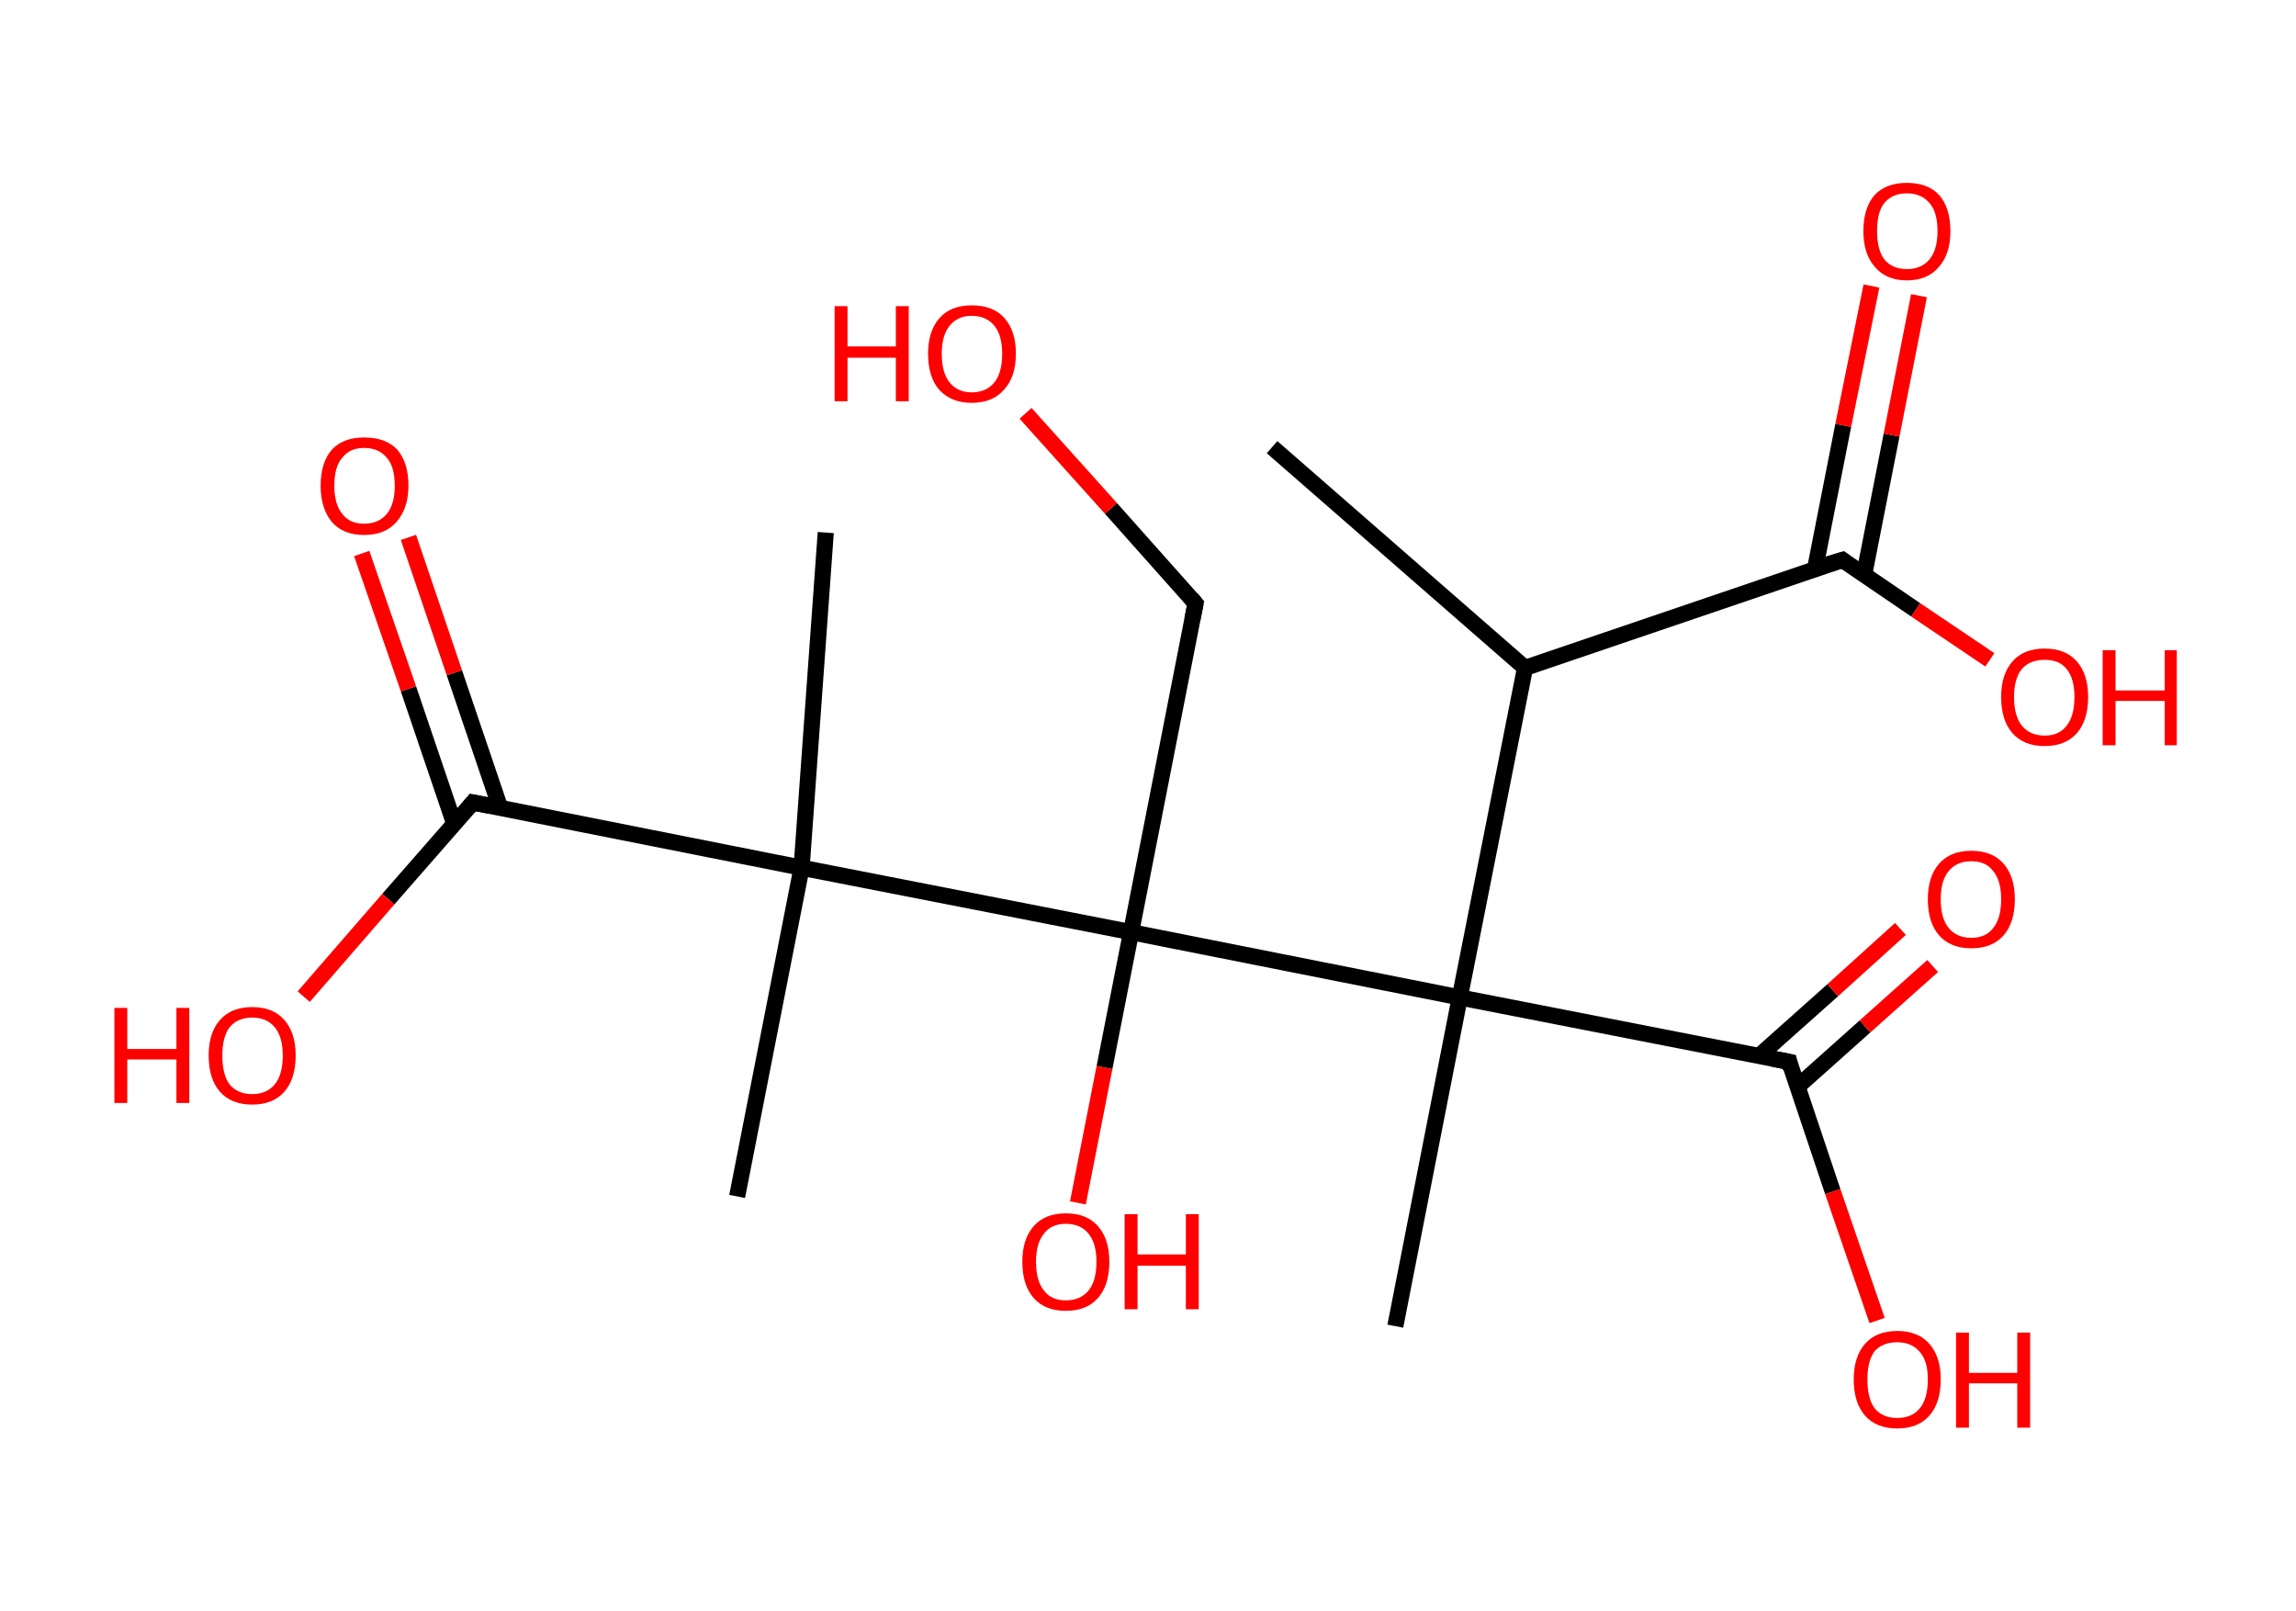 <?xml version='1.0' encoding='ASCII' standalone='yes'?>
<svg xmlns="http://www.w3.org/2000/svg" xmlns:rdkit="http://www.rdkit.org/xml" xmlns:xlink="http://www.w3.org/1999/xlink" version="1.1" baseProfile="full" xml:space="preserve" width="285px" height="200px" viewBox="0 0 285 200">
<!-- END OF HEADER -->
<rect style="opacity:1.0;fill:#FFFFFF;stroke:none" width="285.0" height="200.0" x="0.0" y="0.0"> </rect>
<path class="bond-0 atom-0 atom-1" d="M 157.9,55.5 L 189.3,82.9" style="fill:none;fill-rule:evenodd;stroke:#000000;stroke-width:2.0px;stroke-linecap:butt;stroke-linejoin:miter;stroke-opacity:1"/>
<path class="bond-1 atom-1 atom-2" d="M 189.3,82.9 L 228.7,69.5" style="fill:none;fill-rule:evenodd;stroke:#000000;stroke-width:2.0px;stroke-linecap:butt;stroke-linejoin:miter;stroke-opacity:1"/>
<path class="bond-2 atom-2 atom-3" d="M 231.4,71.3 L 234.8,54.0" style="fill:none;fill-rule:evenodd;stroke:#000000;stroke-width:2.0px;stroke-linecap:butt;stroke-linejoin:miter;stroke-opacity:1"/>
<path class="bond-2 atom-2 atom-3" d="M 234.8,54.0 L 238.2,36.7" style="fill:none;fill-rule:evenodd;stroke:#FF0000;stroke-width:2.0px;stroke-linecap:butt;stroke-linejoin:miter;stroke-opacity:1"/>
<path class="bond-2 atom-2 atom-3" d="M 225.3,70.6 L 228.8,52.8" style="fill:none;fill-rule:evenodd;stroke:#000000;stroke-width:2.0px;stroke-linecap:butt;stroke-linejoin:miter;stroke-opacity:1"/>
<path class="bond-2 atom-2 atom-3" d="M 228.8,52.8 L 232.3,35.5" style="fill:none;fill-rule:evenodd;stroke:#FF0000;stroke-width:2.0px;stroke-linecap:butt;stroke-linejoin:miter;stroke-opacity:1"/>
<path class="bond-3 atom-2 atom-4" d="M 228.7,69.5 L 237.8,75.7" style="fill:none;fill-rule:evenodd;stroke:#000000;stroke-width:2.0px;stroke-linecap:butt;stroke-linejoin:miter;stroke-opacity:1"/>
<path class="bond-3 atom-2 atom-4" d="M 237.8,75.7 L 247.0,81.9" style="fill:none;fill-rule:evenodd;stroke:#FF0000;stroke-width:2.0px;stroke-linecap:butt;stroke-linejoin:miter;stroke-opacity:1"/>
<path class="bond-4 atom-1 atom-5" d="M 189.3,82.9 L 181.2,123.8" style="fill:none;fill-rule:evenodd;stroke:#000000;stroke-width:2.0px;stroke-linecap:butt;stroke-linejoin:miter;stroke-opacity:1"/>
<path class="bond-5 atom-5 atom-6" d="M 181.2,123.8 L 173.2,164.6" style="fill:none;fill-rule:evenodd;stroke:#000000;stroke-width:2.0px;stroke-linecap:butt;stroke-linejoin:miter;stroke-opacity:1"/>
<path class="bond-6 atom-5 atom-7" d="M 181.2,123.8 L 222.1,131.8" style="fill:none;fill-rule:evenodd;stroke:#000000;stroke-width:2.0px;stroke-linecap:butt;stroke-linejoin:miter;stroke-opacity:1"/>
<path class="bond-7 atom-7 atom-8" d="M 223.1,134.9 L 231.5,127.4" style="fill:none;fill-rule:evenodd;stroke:#000000;stroke-width:2.0px;stroke-linecap:butt;stroke-linejoin:miter;stroke-opacity:1"/>
<path class="bond-7 atom-7 atom-8" d="M 231.5,127.4 L 239.9,119.9" style="fill:none;fill-rule:evenodd;stroke:#FF0000;stroke-width:2.0px;stroke-linecap:butt;stroke-linejoin:miter;stroke-opacity:1"/>
<path class="bond-7 atom-7 atom-8" d="M 218.3,131.1 L 227.5,122.9" style="fill:none;fill-rule:evenodd;stroke:#000000;stroke-width:2.0px;stroke-linecap:butt;stroke-linejoin:miter;stroke-opacity:1"/>
<path class="bond-7 atom-7 atom-8" d="M 227.5,122.9 L 235.9,115.3" style="fill:none;fill-rule:evenodd;stroke:#FF0000;stroke-width:2.0px;stroke-linecap:butt;stroke-linejoin:miter;stroke-opacity:1"/>
<path class="bond-8 atom-7 atom-9" d="M 222.1,131.8 L 227.5,147.9" style="fill:none;fill-rule:evenodd;stroke:#000000;stroke-width:2.0px;stroke-linecap:butt;stroke-linejoin:miter;stroke-opacity:1"/>
<path class="bond-8 atom-7 atom-9" d="M 227.5,147.9 L 233.0,163.9" style="fill:none;fill-rule:evenodd;stroke:#FF0000;stroke-width:2.0px;stroke-linecap:butt;stroke-linejoin:miter;stroke-opacity:1"/>
<path class="bond-9 atom-5 atom-10" d="M 181.2,123.8 L 140.4,115.7" style="fill:none;fill-rule:evenodd;stroke:#000000;stroke-width:2.0px;stroke-linecap:butt;stroke-linejoin:miter;stroke-opacity:1"/>
<path class="bond-10 atom-10 atom-11" d="M 140.4,115.7 L 137.1,132.5" style="fill:none;fill-rule:evenodd;stroke:#000000;stroke-width:2.0px;stroke-linecap:butt;stroke-linejoin:miter;stroke-opacity:1"/>
<path class="bond-10 atom-10 atom-11" d="M 137.1,132.5 L 133.8,149.3" style="fill:none;fill-rule:evenodd;stroke:#FF0000;stroke-width:2.0px;stroke-linecap:butt;stroke-linejoin:miter;stroke-opacity:1"/>
<path class="bond-11 atom-10 atom-12" d="M 140.4,115.7 L 148.4,74.9" style="fill:none;fill-rule:evenodd;stroke:#000000;stroke-width:2.0px;stroke-linecap:butt;stroke-linejoin:miter;stroke-opacity:1"/>
<path class="bond-12 atom-12 atom-13" d="M 148.4,74.9 L 137.9,63.1" style="fill:none;fill-rule:evenodd;stroke:#000000;stroke-width:2.0px;stroke-linecap:butt;stroke-linejoin:miter;stroke-opacity:1"/>
<path class="bond-12 atom-12 atom-13" d="M 137.9,63.1 L 127.3,51.3" style="fill:none;fill-rule:evenodd;stroke:#FF0000;stroke-width:2.0px;stroke-linecap:butt;stroke-linejoin:miter;stroke-opacity:1"/>
<path class="bond-13 atom-10 atom-14" d="M 140.4,115.7 L 99.5,107.7" style="fill:none;fill-rule:evenodd;stroke:#000000;stroke-width:2.0px;stroke-linecap:butt;stroke-linejoin:miter;stroke-opacity:1"/>
<path class="bond-14 atom-14 atom-15" d="M 99.5,107.7 L 91.5,148.5" style="fill:none;fill-rule:evenodd;stroke:#000000;stroke-width:2.0px;stroke-linecap:butt;stroke-linejoin:miter;stroke-opacity:1"/>
<path class="bond-15 atom-14 atom-16" d="M 99.5,107.7 L 102.5,66.1" style="fill:none;fill-rule:evenodd;stroke:#000000;stroke-width:2.0px;stroke-linecap:butt;stroke-linejoin:miter;stroke-opacity:1"/>
<path class="bond-16 atom-14 atom-17" d="M 99.5,107.7 L 58.7,99.6" style="fill:none;fill-rule:evenodd;stroke:#000000;stroke-width:2.0px;stroke-linecap:butt;stroke-linejoin:miter;stroke-opacity:1"/>
<path class="bond-17 atom-17 atom-18" d="M 62.1,100.3 L 56.4,83.5" style="fill:none;fill-rule:evenodd;stroke:#000000;stroke-width:2.0px;stroke-linecap:butt;stroke-linejoin:miter;stroke-opacity:1"/>
<path class="bond-17 atom-17 atom-18" d="M 56.4,83.5 L 50.7,66.7" style="fill:none;fill-rule:evenodd;stroke:#FF0000;stroke-width:2.0px;stroke-linecap:butt;stroke-linejoin:miter;stroke-opacity:1"/>
<path class="bond-17 atom-17 atom-18" d="M 56.4,102.3 L 50.7,85.5" style="fill:none;fill-rule:evenodd;stroke:#000000;stroke-width:2.0px;stroke-linecap:butt;stroke-linejoin:miter;stroke-opacity:1"/>
<path class="bond-17 atom-17 atom-18" d="M 50.7,85.5 L 44.9,68.7" style="fill:none;fill-rule:evenodd;stroke:#FF0000;stroke-width:2.0px;stroke-linecap:butt;stroke-linejoin:miter;stroke-opacity:1"/>
<path class="bond-18 atom-17 atom-19" d="M 58.7,99.6 L 48.2,111.6" style="fill:none;fill-rule:evenodd;stroke:#000000;stroke-width:2.0px;stroke-linecap:butt;stroke-linejoin:miter;stroke-opacity:1"/>
<path class="bond-18 atom-17 atom-19" d="M 48.2,111.6 L 37.7,123.7" style="fill:none;fill-rule:evenodd;stroke:#FF0000;stroke-width:2.0px;stroke-linecap:butt;stroke-linejoin:miter;stroke-opacity:1"/>
<path d="M 226.7,70.1 L 228.7,69.5 L 229.1,69.8" style="fill:none;stroke:#000000;stroke-width:2.0px;stroke-linecap:butt;stroke-linejoin:miter;stroke-opacity:1;"/>
<path d="M 220.0,131.4 L 222.1,131.8 L 222.3,132.6" style="fill:none;stroke:#000000;stroke-width:2.0px;stroke-linecap:butt;stroke-linejoin:miter;stroke-opacity:1;"/>
<path d="M 148.0,76.9 L 148.4,74.9 L 147.9,74.3" style="fill:none;stroke:#000000;stroke-width:2.0px;stroke-linecap:butt;stroke-linejoin:miter;stroke-opacity:1;"/>
<path d="M 60.7,100.0 L 58.7,99.6 L 58.2,100.2" style="fill:none;stroke:#000000;stroke-width:2.0px;stroke-linecap:butt;stroke-linejoin:miter;stroke-opacity:1;"/>
<path class="atom-3" d="M 231.3 28.7 Q 231.3 25.8, 232.7 24.2 Q 234.1 22.7, 236.7 22.7 Q 239.3 22.7, 240.7 24.2 Q 242.1 25.8, 242.1 28.7 Q 242.1 31.5, 240.7 33.1 Q 239.3 34.8, 236.7 34.8 Q 234.1 34.8, 232.7 33.1 Q 231.3 31.5, 231.3 28.7 M 236.7 33.4 Q 238.5 33.4, 239.5 32.2 Q 240.5 31.0, 240.5 28.7 Q 240.5 26.3, 239.5 25.2 Q 238.5 24.0, 236.7 24.0 Q 234.9 24.0, 233.9 25.2 Q 233.0 26.3, 233.0 28.7 Q 233.0 31.0, 233.9 32.2 Q 234.9 33.4, 236.7 33.4 " fill="#FF0000"/>
<path class="atom-4" d="M 248.4 86.5 Q 248.4 83.7, 249.8 82.1 Q 251.2 80.5, 253.8 80.5 Q 256.4 80.5, 257.8 82.1 Q 259.2 83.7, 259.2 86.5 Q 259.2 89.4, 257.8 91.0 Q 256.4 92.6, 253.8 92.6 Q 251.2 92.6, 249.8 91.0 Q 248.4 89.4, 248.4 86.5 M 253.8 91.3 Q 255.6 91.3, 256.5 90.1 Q 257.5 88.9, 257.5 86.5 Q 257.5 84.2, 256.5 83.0 Q 255.6 81.9, 253.8 81.9 Q 252.0 81.9, 251.0 83.0 Q 250.0 84.2, 250.0 86.5 Q 250.0 88.9, 251.0 90.1 Q 252.0 91.3, 253.8 91.3 " fill="#FF0000"/>
<path class="atom-4" d="M 261.0 80.7 L 262.6 80.7 L 262.6 85.7 L 268.7 85.7 L 268.7 80.7 L 270.2 80.7 L 270.2 92.5 L 268.7 92.5 L 268.7 87.0 L 262.6 87.0 L 262.6 92.5 L 261.0 92.5 L 261.0 80.7 " fill="#FF0000"/>
<path class="atom-8" d="M 239.3 111.6 Q 239.3 108.8, 240.7 107.2 Q 242.1 105.6, 244.7 105.6 Q 247.3 105.6, 248.7 107.2 Q 250.1 108.8, 250.1 111.6 Q 250.1 114.5, 248.7 116.1 Q 247.3 117.7, 244.7 117.7 Q 242.1 117.7, 240.7 116.1 Q 239.3 114.5, 239.3 111.6 M 244.7 116.4 Q 246.5 116.4, 247.4 115.2 Q 248.4 114.0, 248.4 111.6 Q 248.4 109.3, 247.4 108.1 Q 246.5 106.9, 244.7 106.9 Q 242.9 106.9, 241.9 108.1 Q 240.9 109.3, 240.9 111.6 Q 240.9 114.0, 241.9 115.2 Q 242.9 116.4, 244.7 116.4 " fill="#FF0000"/>
<path class="atom-9" d="M 230.1 171.2 Q 230.1 168.4, 231.5 166.8 Q 232.9 165.2, 235.5 165.2 Q 238.1 165.2, 239.5 166.8 Q 240.9 168.4, 240.9 171.2 Q 240.9 174.1, 239.5 175.7 Q 238.1 177.3, 235.5 177.3 Q 232.9 177.3, 231.5 175.7 Q 230.1 174.1, 230.1 171.2 M 235.5 176.0 Q 237.3 176.0, 238.3 174.8 Q 239.3 173.6, 239.3 171.2 Q 239.3 168.9, 238.3 167.8 Q 237.3 166.6, 235.5 166.6 Q 233.7 166.6, 232.7 167.7 Q 231.8 168.9, 231.8 171.2 Q 231.8 173.6, 232.7 174.8 Q 233.7 176.0, 235.5 176.0 " fill="#FF0000"/>
<path class="atom-9" d="M 242.8 165.4 L 244.4 165.4 L 244.4 170.4 L 250.4 170.4 L 250.4 165.4 L 252.0 165.4 L 252.0 177.2 L 250.4 177.2 L 250.4 171.7 L 244.4 171.7 L 244.4 177.2 L 242.8 177.2 L 242.8 165.4 " fill="#FF0000"/>
<path class="atom-11" d="M 126.9 156.6 Q 126.9 153.8, 128.3 152.2 Q 129.7 150.6, 132.3 150.6 Q 134.9 150.6, 136.3 152.2 Q 137.7 153.8, 137.7 156.6 Q 137.7 159.5, 136.3 161.1 Q 134.9 162.7, 132.3 162.7 Q 129.7 162.7, 128.3 161.1 Q 126.9 159.5, 126.9 156.6 M 132.3 161.4 Q 134.1 161.4, 135.1 160.2 Q 136.1 159.0, 136.1 156.6 Q 136.1 154.3, 135.1 153.1 Q 134.1 151.9, 132.3 151.9 Q 130.5 151.9, 129.6 153.1 Q 128.6 154.3, 128.6 156.6 Q 128.6 159.0, 129.6 160.2 Q 130.5 161.4, 132.3 161.4 " fill="#FF0000"/>
<path class="atom-11" d="M 139.6 150.7 L 141.2 150.7 L 141.2 155.7 L 147.2 155.7 L 147.2 150.7 L 148.8 150.7 L 148.8 162.5 L 147.2 162.5 L 147.2 157.1 L 141.2 157.1 L 141.2 162.5 L 139.6 162.5 L 139.6 150.7 " fill="#FF0000"/>
<path class="atom-13" d="M 103.6 38.0 L 105.2 38.0 L 105.2 43.0 L 111.2 43.0 L 111.2 38.0 L 112.8 38.0 L 112.8 49.8 L 111.2 49.8 L 111.2 44.4 L 105.2 44.4 L 105.2 49.8 L 103.6 49.8 L 103.6 38.0 " fill="#FF0000"/>
<path class="atom-13" d="M 115.2 43.9 Q 115.2 41.1, 116.6 39.5 Q 118.0 37.9, 120.6 37.9 Q 123.3 37.9, 124.7 39.5 Q 126.1 41.1, 126.1 43.9 Q 126.1 46.8, 124.6 48.4 Q 123.2 50.0, 120.6 50.0 Q 118.1 50.0, 116.6 48.4 Q 115.2 46.8, 115.2 43.9 M 120.6 48.7 Q 122.4 48.7, 123.4 47.5 Q 124.4 46.3, 124.4 43.9 Q 124.4 41.6, 123.4 40.4 Q 122.4 39.2, 120.6 39.2 Q 118.9 39.2, 117.9 40.4 Q 116.9 41.6, 116.9 43.9 Q 116.9 46.3, 117.9 47.5 Q 118.9 48.7, 120.6 48.7 " fill="#FF0000"/>
<path class="atom-18" d="M 39.8 60.3 Q 39.8 57.4, 41.2 55.8 Q 42.6 54.3, 45.2 54.3 Q 47.9 54.3, 49.3 55.8 Q 50.7 57.4, 50.7 60.3 Q 50.7 63.1, 49.2 64.8 Q 47.8 66.4, 45.2 66.4 Q 42.6 66.4, 41.2 64.8 Q 39.8 63.1, 39.8 60.3 M 45.2 65.0 Q 47.0 65.0, 48.0 63.8 Q 49.0 62.6, 49.0 60.3 Q 49.0 57.9, 48.0 56.8 Q 47.0 55.6, 45.2 55.6 Q 43.4 55.6, 42.5 56.8 Q 41.5 57.9, 41.5 60.3 Q 41.5 62.6, 42.5 63.8 Q 43.4 65.0, 45.2 65.0 " fill="#FF0000"/>
<path class="atom-19" d="M 14.2 125.1 L 15.8 125.1 L 15.8 130.2 L 21.9 130.2 L 21.9 125.1 L 23.5 125.1 L 23.5 136.9 L 21.9 136.9 L 21.9 131.5 L 15.8 131.5 L 15.8 136.9 L 14.2 136.9 L 14.2 125.1 " fill="#FF0000"/>
<path class="atom-19" d="M 25.9 131.0 Q 25.9 128.2, 27.3 126.6 Q 28.7 125.0, 31.3 125.0 Q 33.9 125.0, 35.3 126.6 Q 36.7 128.2, 36.7 131.0 Q 36.7 133.9, 35.3 135.5 Q 33.9 137.1, 31.3 137.1 Q 28.7 137.1, 27.3 135.5 Q 25.9 133.9, 25.9 131.0 M 31.3 135.8 Q 33.1 135.8, 34.1 134.6 Q 35.1 133.4, 35.1 131.0 Q 35.1 128.7, 34.1 127.5 Q 33.1 126.3, 31.3 126.3 Q 29.5 126.3, 28.5 127.5 Q 27.6 128.7, 27.6 131.0 Q 27.6 133.4, 28.5 134.6 Q 29.5 135.8, 31.3 135.8 " fill="#FF0000"/>
</svg>
